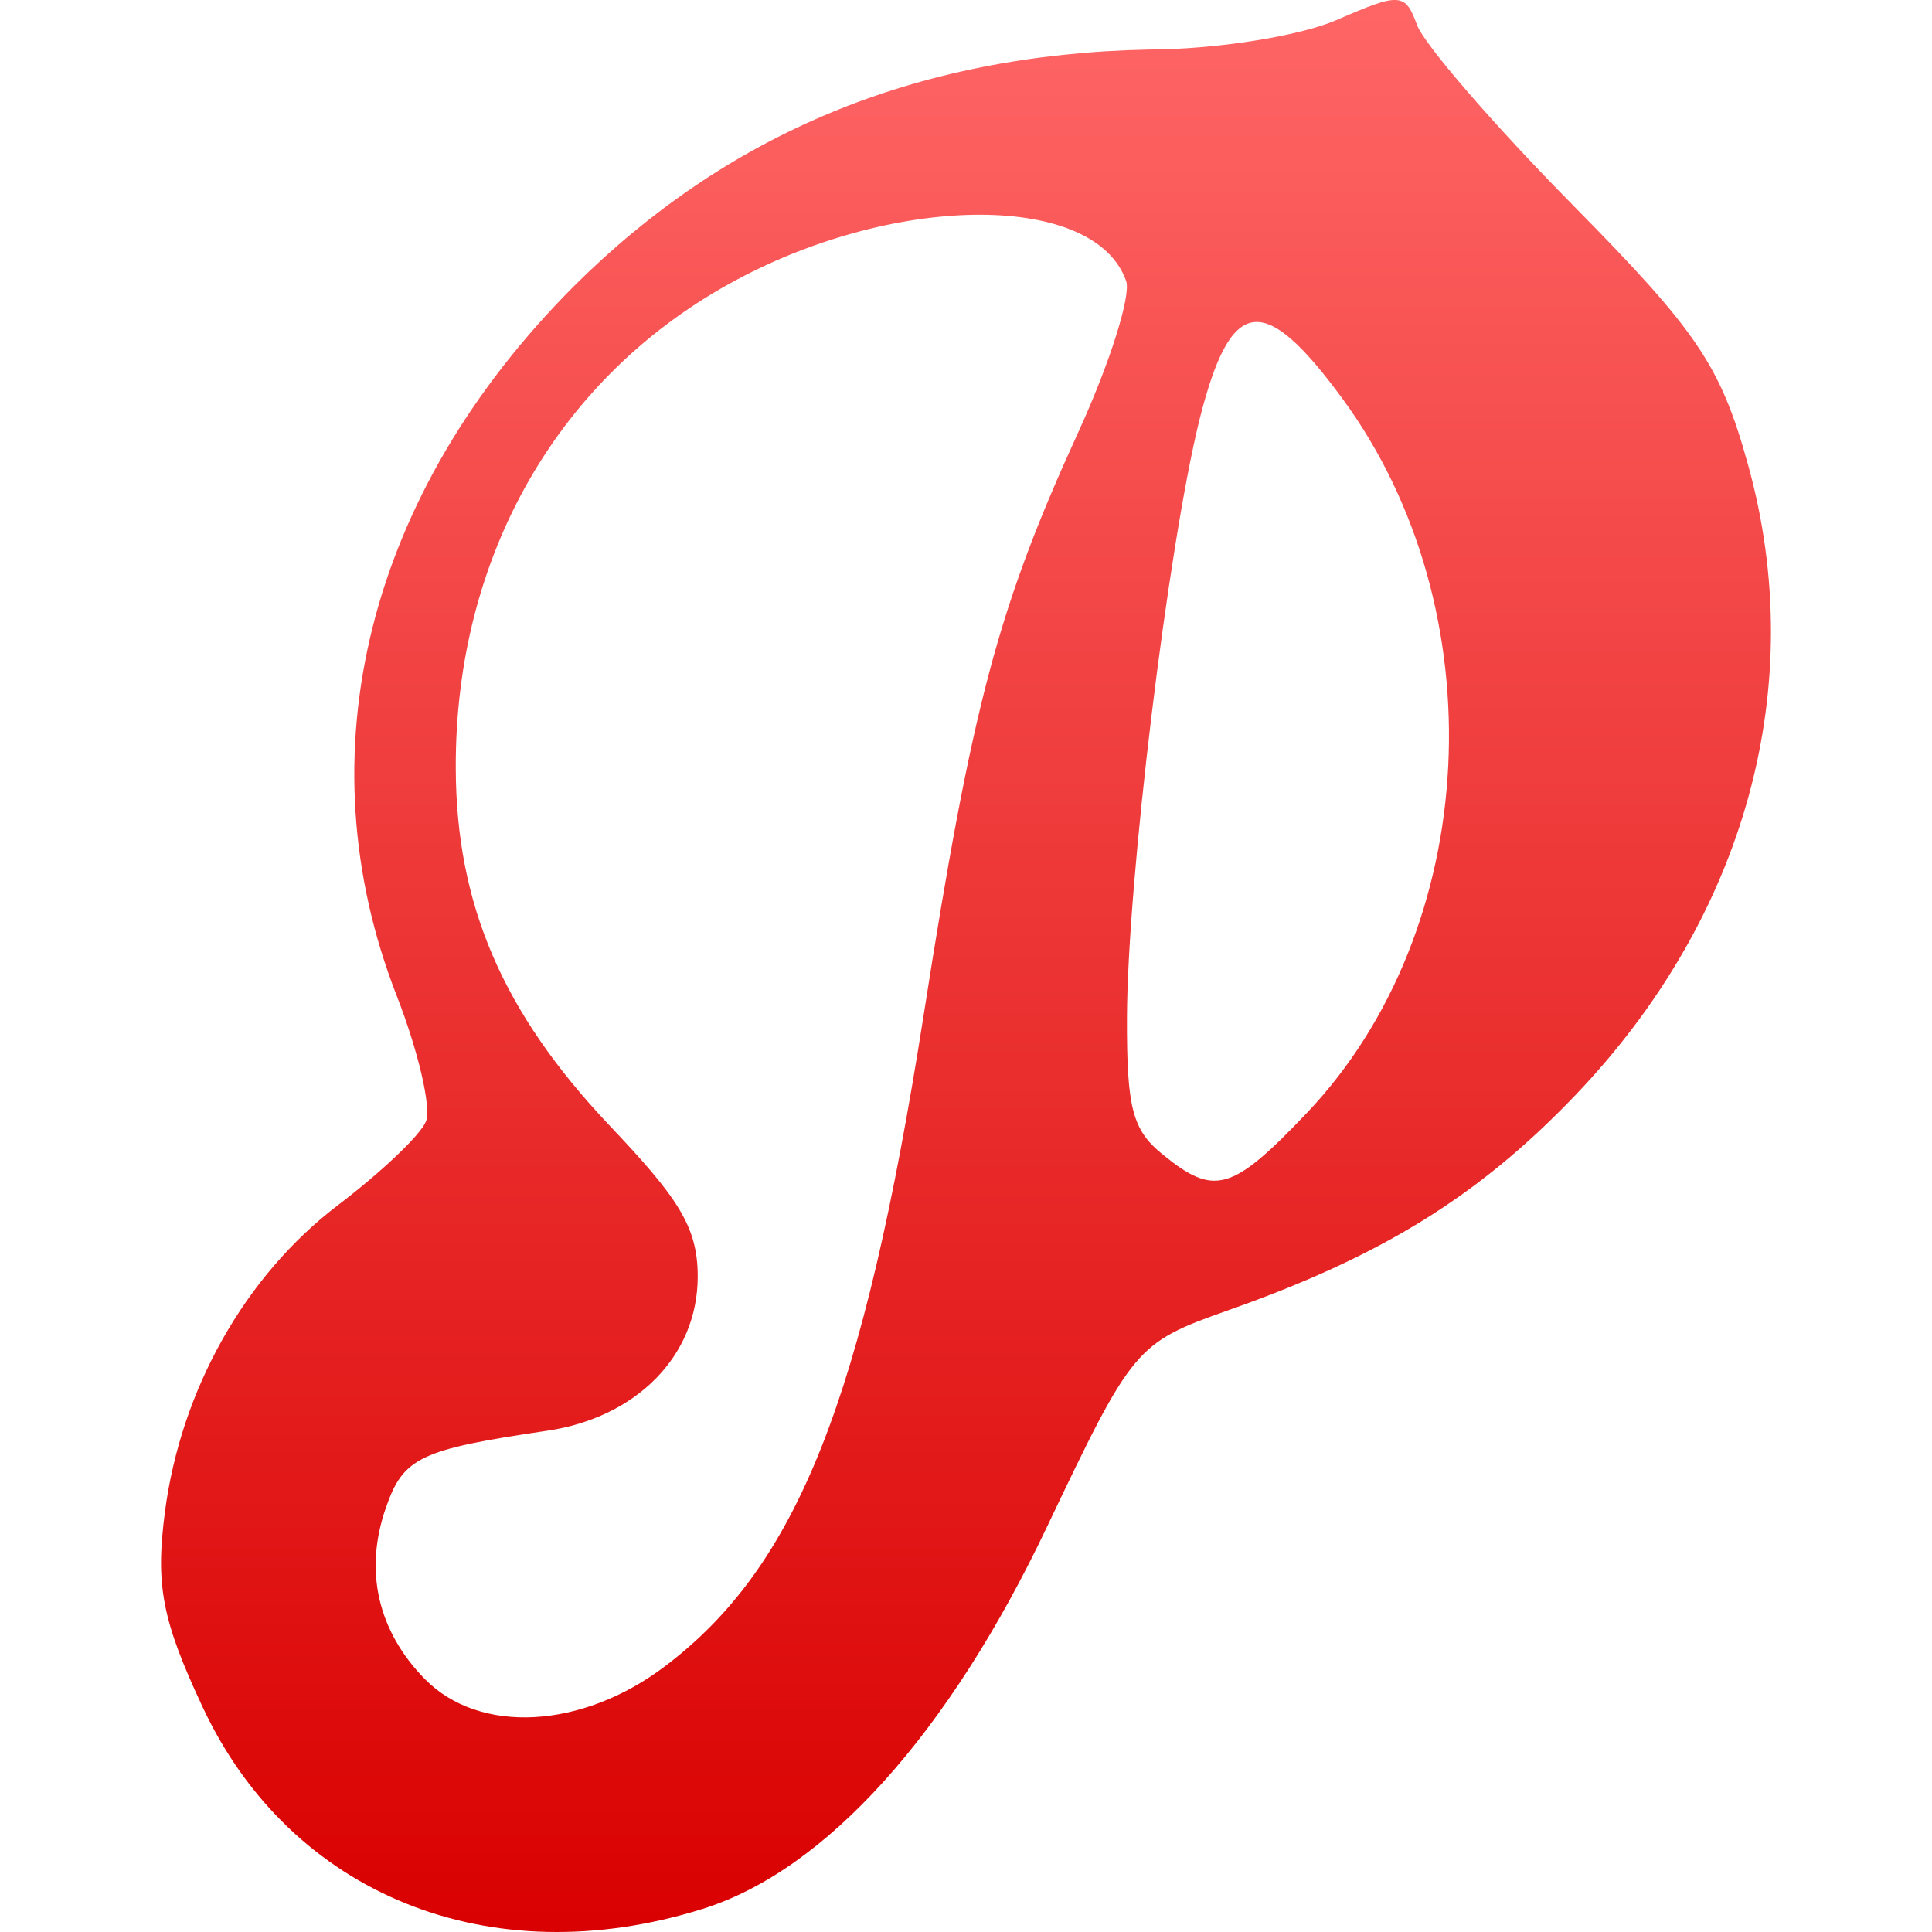 <svg xmlns="http://www.w3.org/2000/svg" xmlns:xlink="http://www.w3.org/1999/xlink" width="64" height="64" viewBox="0 0 64 64" version="1.1">
<defs>
<linearGradient id="linear0" gradientUnits="userSpaceOnUse" x1="0" y1="0" x2="0" y2="1" gradientTransform="matrix(53.328,0,0,64,5.336,0)">
<stop offset="0" style="stop-color:#ff6666;stop-opacity:1;"/>
<stop offset="1" style="stop-color:#d90000;stop-opacity:1;"/>
</linearGradient>
</defs>
<g id="surface1">
<path style=" stroke:none;fill-rule:nonzero;fill:url(#linear0);" d="M 46.246 0 C 45.891 -0.02 45.324 0.207 44.285 0.66 C 43.047 1.199 40.242 1.641 38.047 1.641 C 30.273 1.801 24.051 4.465 19.012 9.48 C 12.172 16.336 10.016 24.965 13.137 32.973 C 13.859 34.824 14.297 36.703 14.109 37.152 C 13.926 37.605 12.609 38.848 11.191 39.926 C 8.121 42.262 5.996 46.027 5.465 50.074 C 5.145 52.508 5.363 53.668 6.719 56.562 C 9.633 62.777 16.234 65.441 23.277 63.234 C 27.352 61.961 31.43 57.434 34.691 50.562 C 37.512 44.633 37.633 44.484 40.66 43.414 C 45.762 41.617 48.977 39.629 52.172 36.293 C 57.836 30.379 59.941 22.715 57.906 15.395 C 56.996 12.109 56.227 10.973 52.098 6.789 C 49.48 4.133 47.16 1.449 46.938 0.82 C 46.746 0.293 46.605 0.023 46.246 0 Z M 32.5 7.113 C 34.922 7.125 36.793 7.852 37.305 9.309 C 37.473 9.785 36.766 12.031 35.727 14.301 C 33.059 20.133 32.207 23.336 30.598 33.621 C 28.598 46.375 26.41 51.883 22.031 55.195 C 19.273 57.285 15.883 57.461 14.074 55.621 C 12.508 54.023 12.055 52.027 12.785 49.941 C 13.359 48.281 13.914 48.016 18.125 47.395 C 21.051 46.965 23.113 44.941 23.113 42.285 C 23.113 40.617 22.441 39.656 20.164 37.254 C 16.648 33.531 15.113 29.961 15.098 25.453 C 15.07 18.402 18.52 12.406 24.414 9.262 C 27.113 7.82 30.074 7.105 32.5 7.113 Z M 41.504 10.676 C 42.23 10.566 43.152 11.414 44.457 13.188 C 49.609 20.191 49.078 30.793 43.277 36.883 C 40.805 39.48 40.219 39.637 38.504 38.234 C 37.512 37.43 37.324 36.695 37.332 33.734 C 37.344 29.203 38.691 18.109 39.738 13.887 C 40.254 11.848 40.781 10.785 41.504 10.676 Z M 41.504 10.676 "/>
</g>
</svg>

